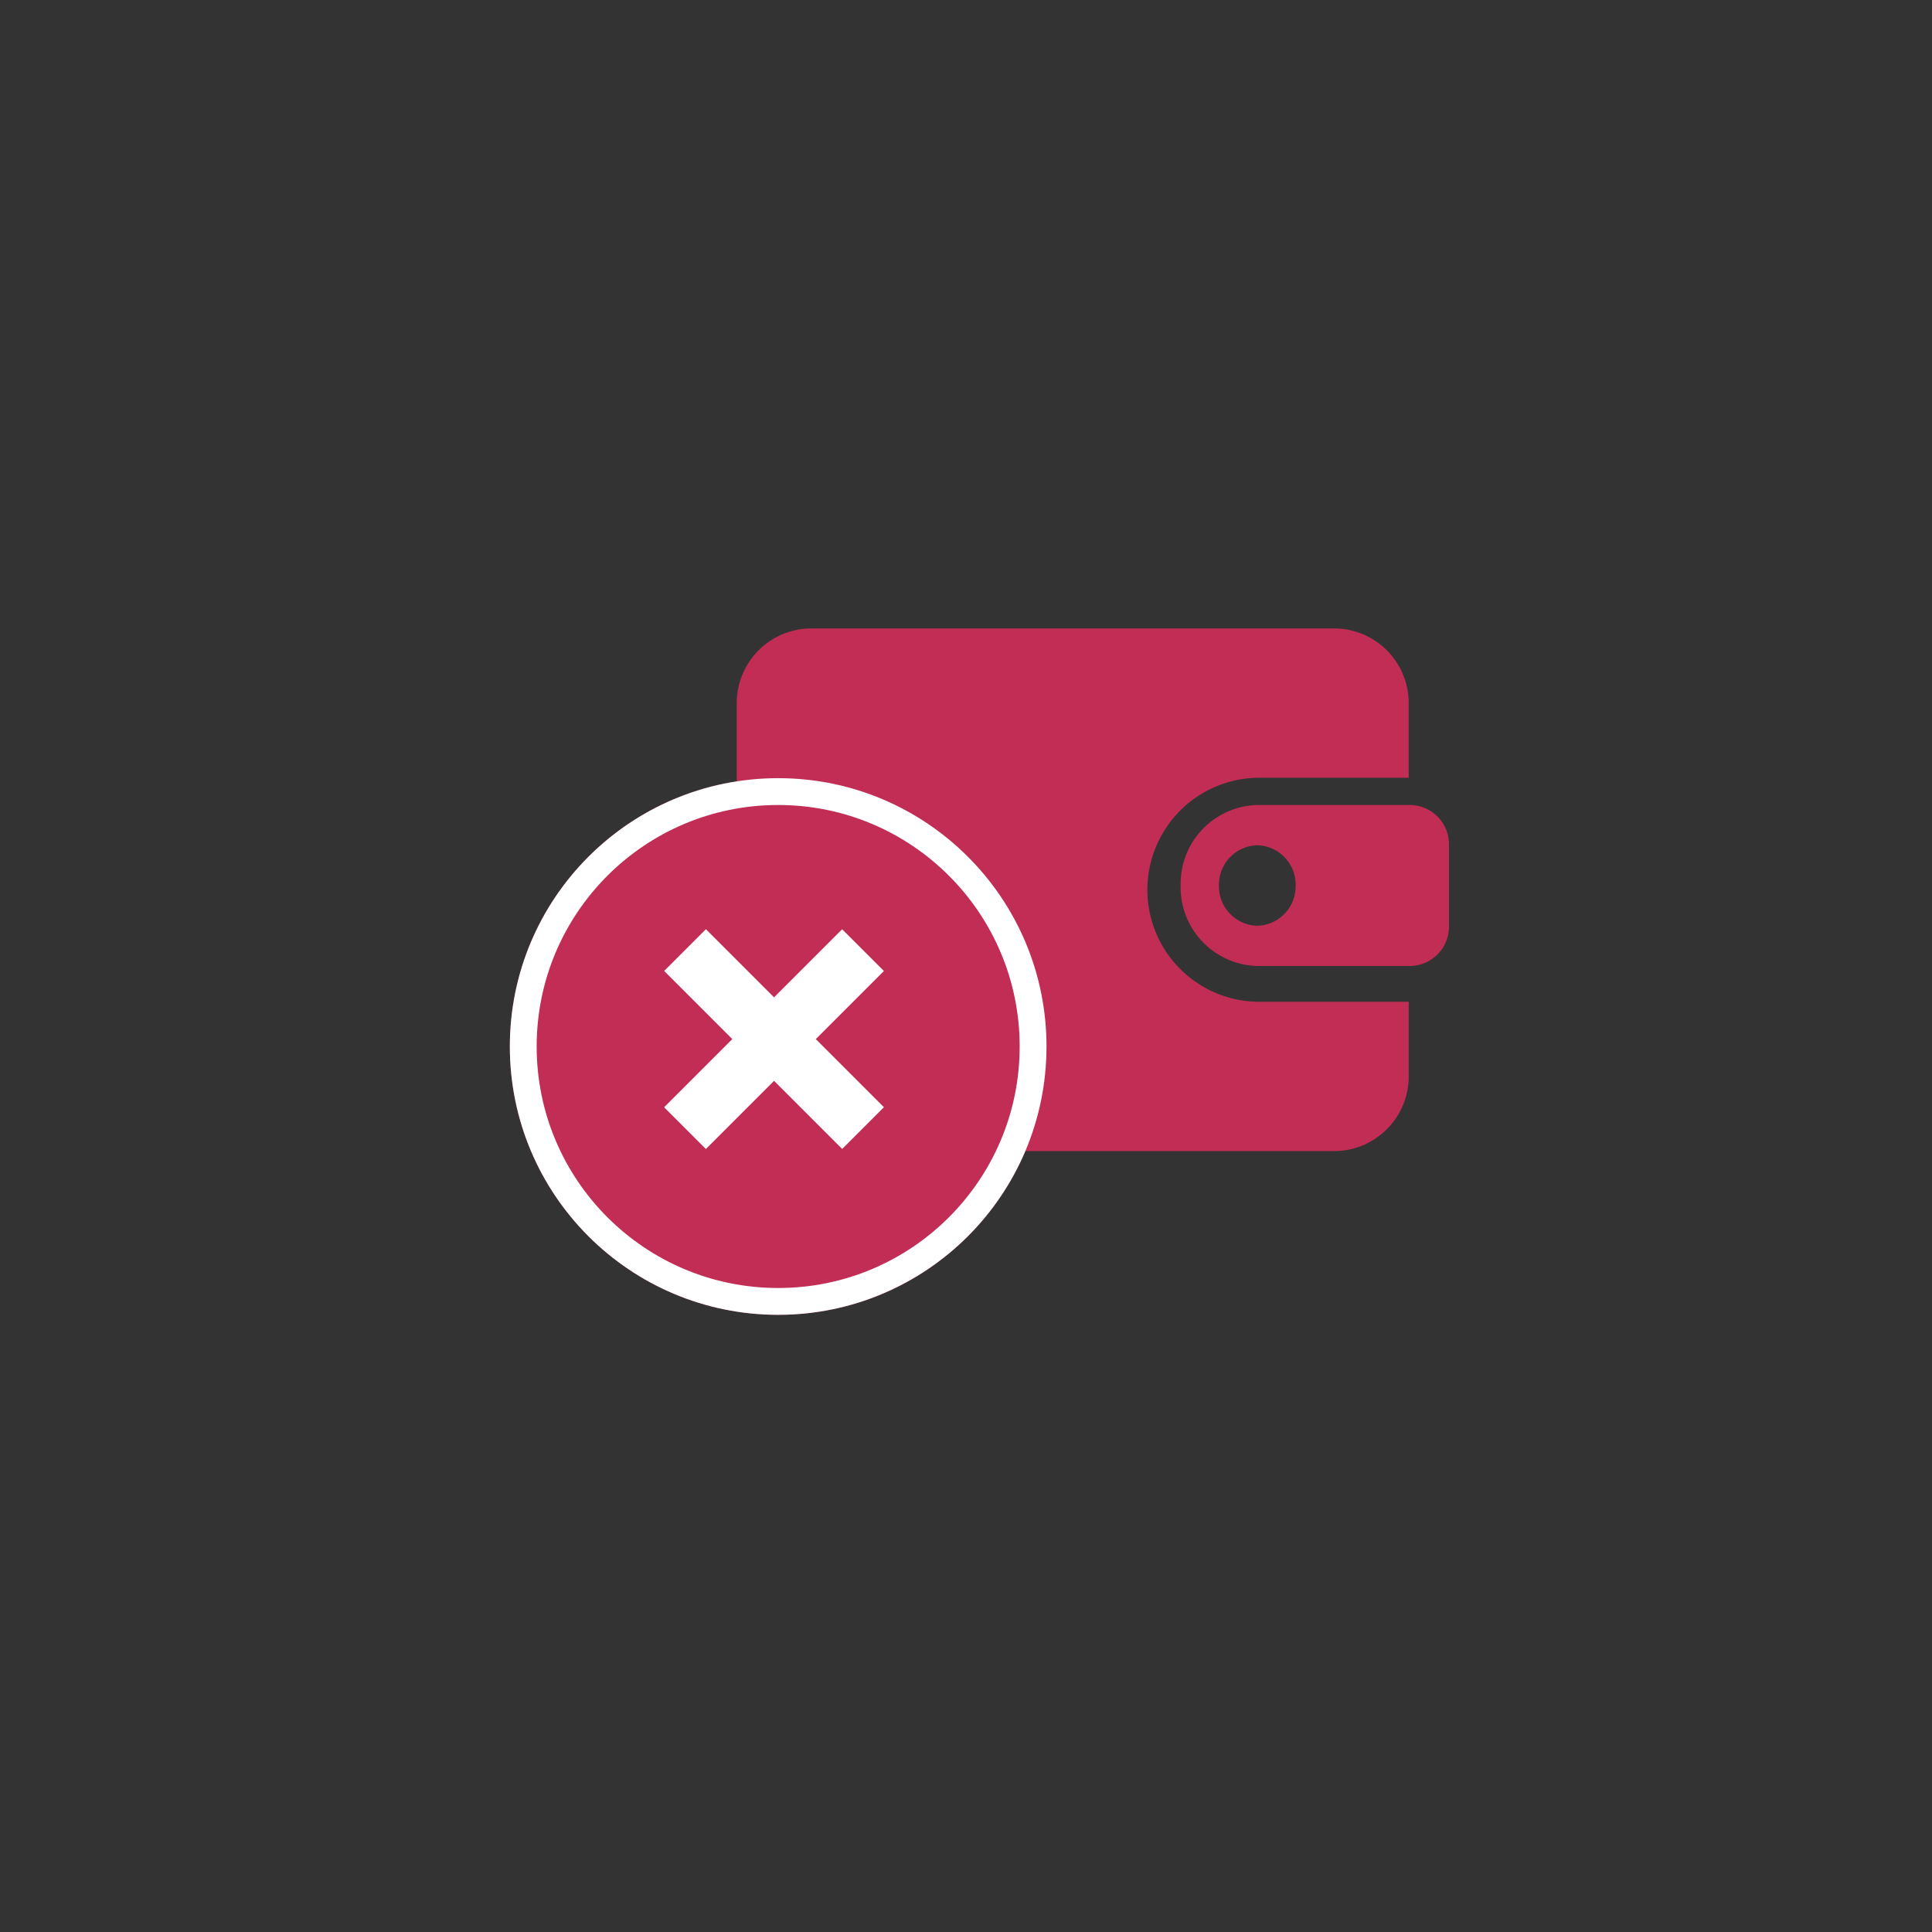 <svg xmlns="http://www.w3.org/2000/svg" xmlns:xlink="http://www.w3.org/1999/xlink" width="72" height="72" viewBox="0 0 72 72">
  <rect x="0" y="0" width="72" height="72" fill="#333333" stroke="none"/>
  <defs>
    <clipPath id="clip-icon5">
      <rect width="72" height="72"/>
    </clipPath>
  </defs>
  <g id="icon5" clip-path="url(#clip-icon5)">
    <g id="Grupo_5602" data-name="Grupo 5602" transform="translate(19.109 23.42)">
      <g id="Grupo_5511" data-name="Grupo 5511">
        <g id="Icon_cash" transform="translate(8.347)">
          <g id="Icon_cash-2" data-name="Icon_cash">
            <path id="Path" d="M0,2.783A2.782,2.782,0,0,1,2.783,0H22.26a2.782,2.782,0,0,1,2.782,2.783V5.565H19.478a4.174,4.174,0,1,0,0,8.348h5.565v2.782a2.782,2.782,0,0,1-2.782,2.783H2.783A2.782,2.782,0,0,1,0,16.695Z" fill="#c12d54"/>
            <path id="Shape" d="M8.572,6H2.857A2.934,2.934,0,0,1,0,3,2.934,2.934,0,0,1,2.857,0H8.572A1.467,1.467,0,0,1,10,1.5v3A1.467,1.467,0,0,1,8.572,6ZM2.857,1.5A1.467,1.467,0,0,0,1.428,3,1.467,1.467,0,0,0,2.857,4.5,1.467,1.467,0,0,0,4.285,3,1.467,1.467,0,0,0,2.857,1.5Z" transform="translate(16.543 6.58)" fill="#c12d54"/>
          </g>
        </g>
        <g id="Elipse_1571" data-name="Elipse 1571" transform="translate(-0.109 5.58)" fill="#c12d54" stroke="#fff" stroke-width="1">
          <circle cx="10" cy="10" r="10" stroke="none"/>
          <circle cx="10" cy="10" r="9.5" fill="none"/>
        </g>
        <rect id="Retângulo_20225" data-name="Retângulo 20225" width="9.382" height="2.2" transform="translate(7.198 11.209) rotate(45)" fill="#fff"/>
      </g>
      <rect id="Retângulo_20226" data-name="Retângulo 20226" width="9.382" height="2.2" transform="translate(13.831 12.766) rotate(135)" fill="#fff"/>
    </g>
  </g>
</svg>
